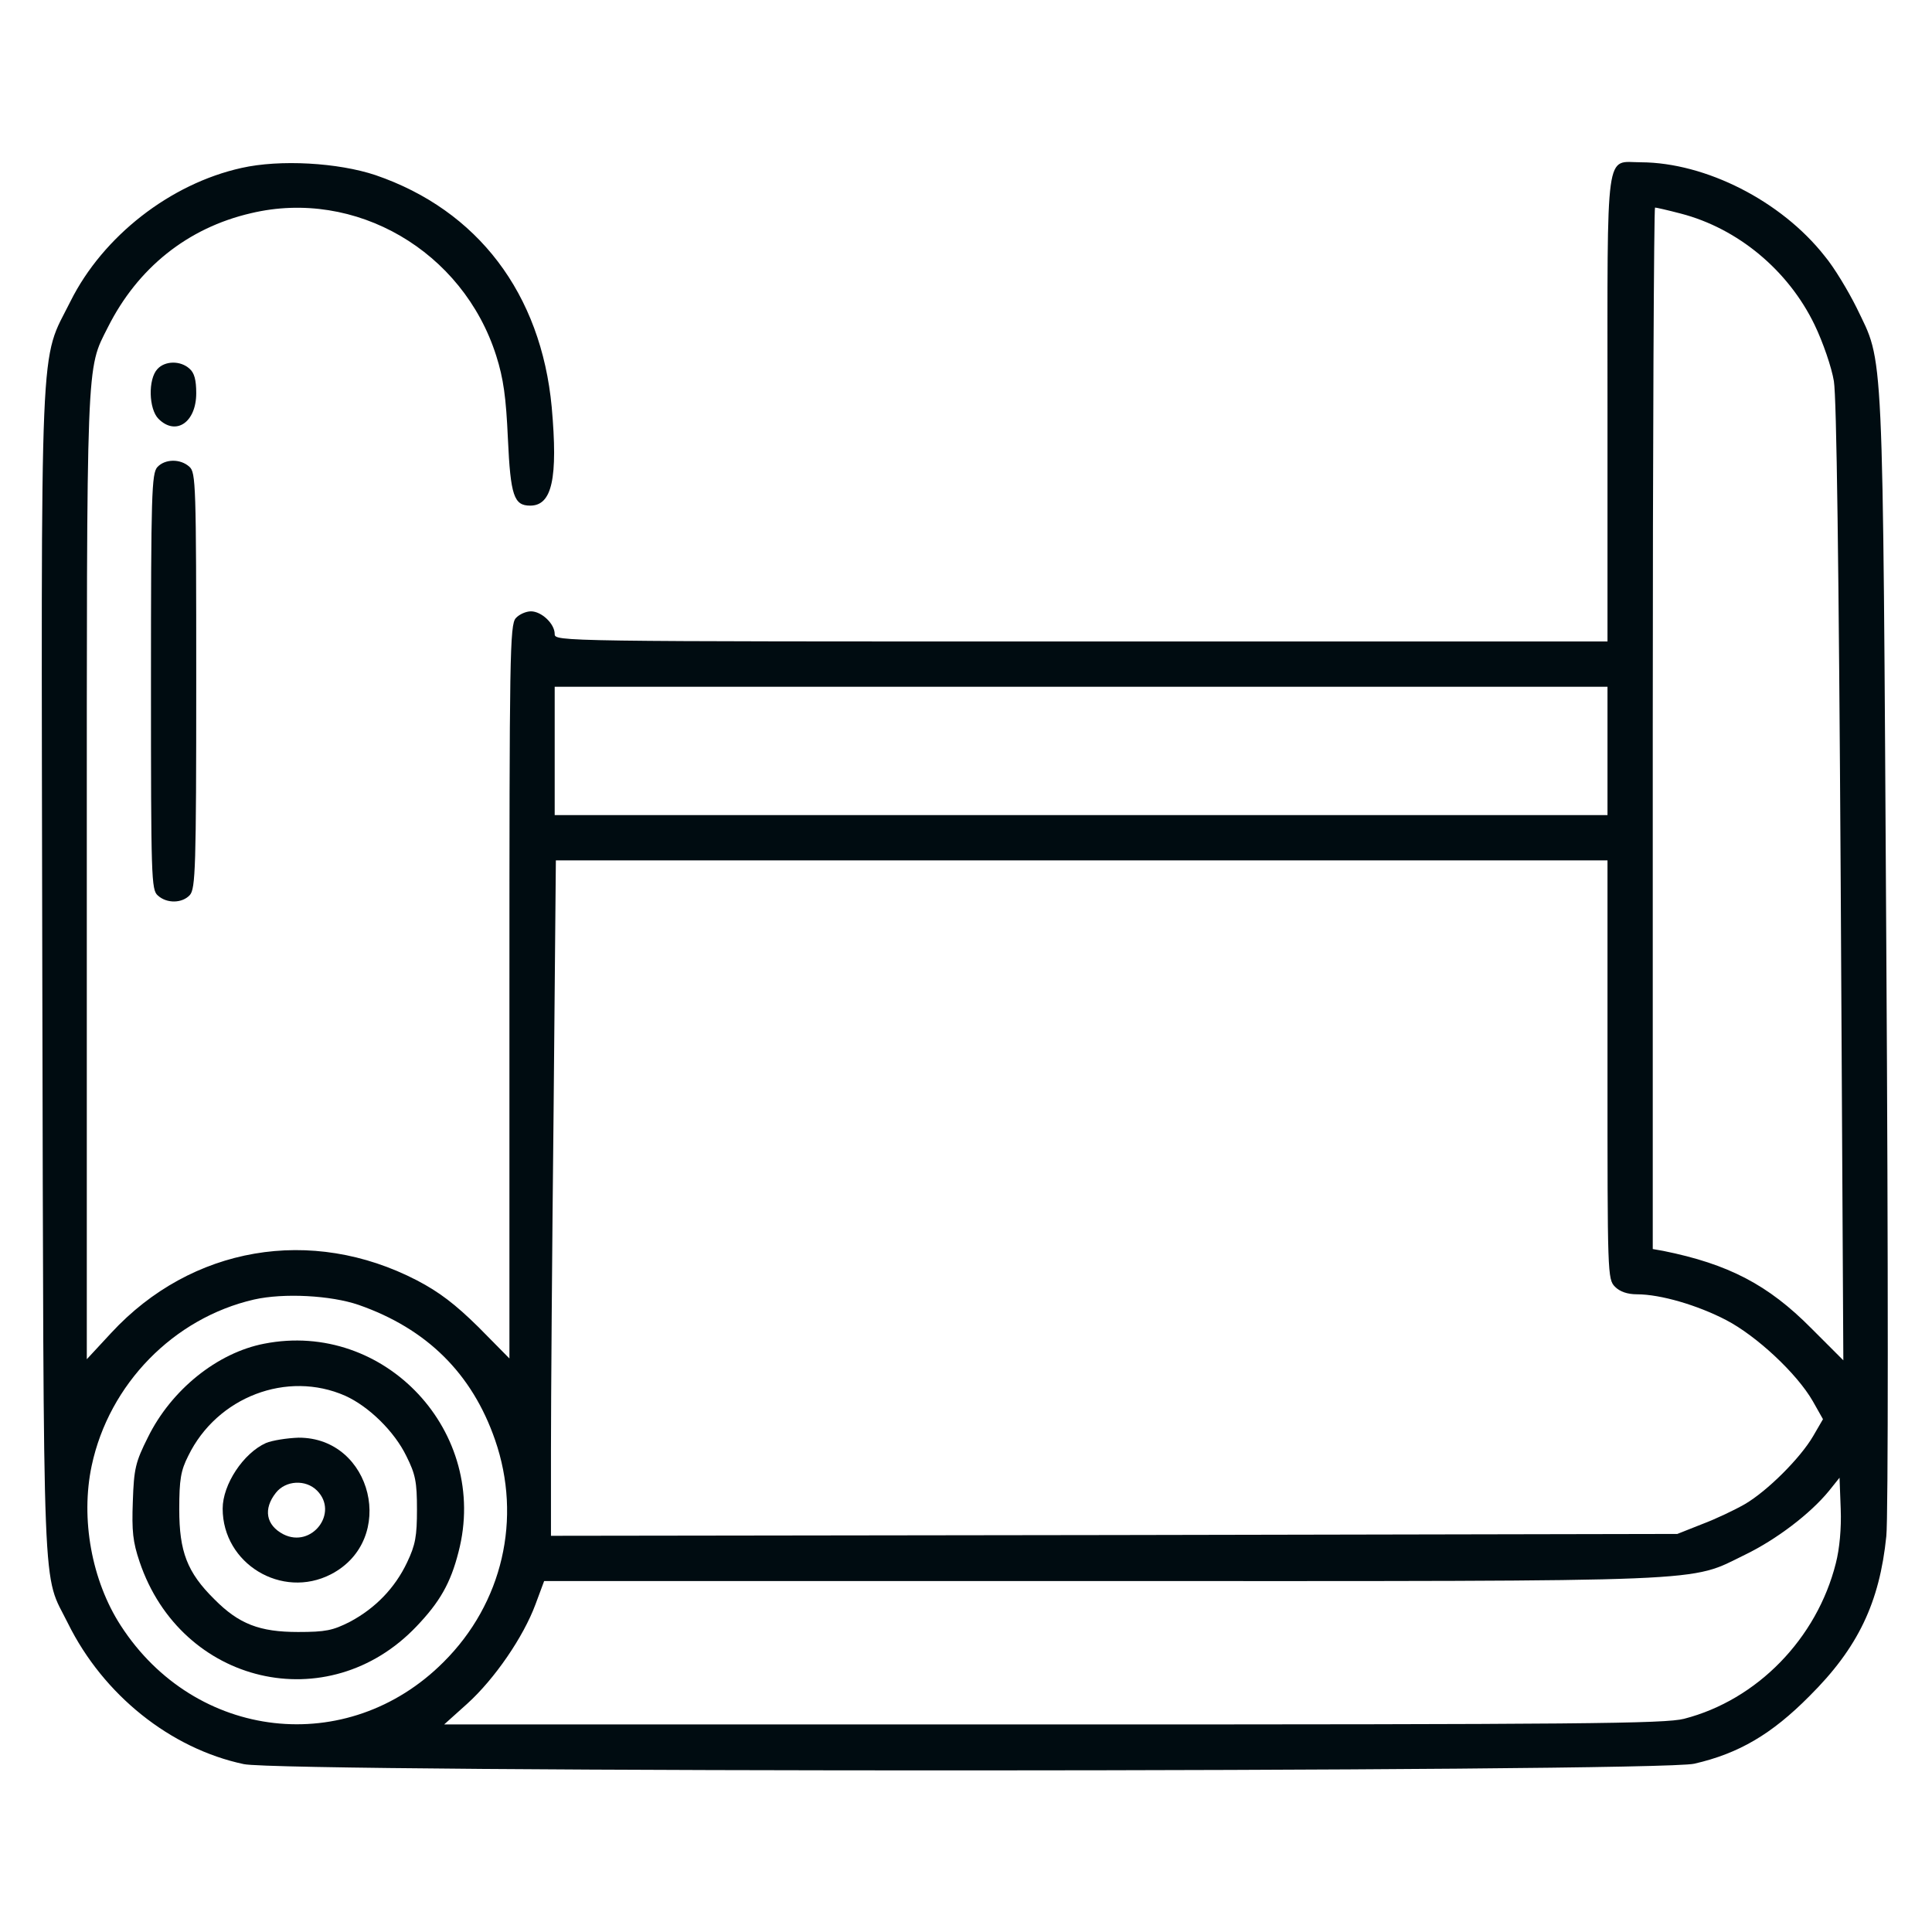 <svg width="28" height="28" viewBox="0 0 28 28" fill="none" xmlns="http://www.w3.org/2000/svg">
<path d="M3.5 2.434C2.467 2.663 1.493 3.424 1.023 4.364C0.569 5.277 0.596 4.588 0.613 14.11C0.635 23.483 0.607 22.761 0.985 23.527C1.499 24.566 2.472 25.342 3.533 25.567C4.113 25.692 24.03 25.687 24.555 25.561C25.2 25.413 25.676 25.134 26.223 24.582C26.928 23.882 27.24 23.226 27.338 22.263C27.366 22.001 27.366 18.26 27.338 13.759C27.284 4.802 27.306 5.294 26.906 4.457C26.786 4.217 26.584 3.877 26.442 3.708C25.813 2.91 24.719 2.357 23.784 2.352C23.259 2.352 23.297 2.062 23.297 5.923V9.297H15.668C8.078 9.297 8.039 9.297 8.039 9.188C8.039 9.04 7.848 8.86 7.695 8.86C7.624 8.86 7.525 8.903 7.476 8.958C7.388 9.051 7.383 9.505 7.383 14.372V19.688L6.935 19.234C6.596 18.9 6.366 18.725 6.043 18.556C4.512 17.763 2.773 18.063 1.613 19.316L1.258 19.699V12.71C1.258 5.103 1.247 5.37 1.564 4.742C1.996 3.883 2.718 3.303 3.637 3.09C5.152 2.729 6.71 3.637 7.192 5.157C7.296 5.485 7.334 5.753 7.361 6.36C7.399 7.186 7.449 7.328 7.684 7.328C8.001 7.328 8.088 6.935 7.996 5.901C7.842 4.255 6.924 3.046 5.442 2.538C4.9 2.357 4.058 2.308 3.5 2.434ZM24.358 3.095C25.184 3.309 25.917 3.916 26.299 4.709C26.42 4.96 26.546 5.327 26.578 5.524C26.617 5.764 26.649 8.149 26.677 12.797L26.715 19.715L26.25 19.25C25.627 18.621 25.052 18.32 24.106 18.129L23.953 18.102V10.555C23.953 6.404 23.97 3.008 23.986 3.008C24.003 3.008 24.172 3.046 24.358 3.095ZM23.297 10.883V11.813H15.668H8.039V10.883V9.953H15.668H23.297V10.883ZM23.297 15.504C23.297 18.468 23.297 18.539 23.406 18.649C23.477 18.72 23.587 18.758 23.724 18.758C24.068 18.758 24.604 18.917 25.014 19.13C25.457 19.36 26.042 19.906 26.272 20.306L26.42 20.568L26.277 20.814C26.092 21.131 25.616 21.607 25.288 21.799C25.145 21.881 24.872 22.012 24.67 22.088L24.309 22.231L16.149 22.247L7.985 22.258V21.017C7.985 20.328 8.001 18.129 8.023 16.117L8.056 12.469H15.679H23.297V15.504ZM5.196 18.911C6.185 19.256 6.842 19.906 7.175 20.869C7.569 22.006 7.285 23.237 6.426 24.09C5.037 25.479 2.828 25.227 1.75 23.559C1.329 22.909 1.165 22.012 1.329 21.241C1.581 20.059 2.516 19.102 3.681 18.834C4.113 18.736 4.796 18.774 5.196 18.911ZM26.606 22.657C26.332 23.745 25.468 24.637 24.407 24.91C24.134 24.981 22.909 24.992 15.264 24.992H6.437L6.771 24.692C7.17 24.331 7.585 23.724 7.76 23.253L7.886 22.914H15.953C24.949 22.914 24.462 22.936 25.293 22.531C25.742 22.313 26.234 21.941 26.507 21.607L26.66 21.416L26.677 21.87C26.688 22.149 26.66 22.449 26.606 22.657Z" fill="#000C11"/>
<path d="M3.828 19.474C3.15 19.605 2.483 20.141 2.144 20.83C1.963 21.191 1.941 21.284 1.925 21.76C1.909 22.192 1.925 22.345 2.023 22.635C2.625 24.418 4.758 24.916 6.037 23.57C6.371 23.22 6.53 22.947 6.645 22.493C7.098 20.759 5.578 19.13 3.828 19.474ZM5.004 20.229C5.343 20.382 5.715 20.743 5.89 21.104C6.021 21.366 6.043 21.476 6.043 21.875C6.043 22.263 6.021 22.389 5.901 22.641C5.726 23.012 5.441 23.308 5.07 23.505C4.823 23.63 4.72 23.652 4.32 23.652C3.762 23.652 3.462 23.537 3.106 23.177C2.712 22.788 2.598 22.487 2.598 21.875C2.598 21.443 2.62 21.312 2.729 21.098C3.145 20.245 4.162 19.857 5.004 20.229Z" fill="#000C11"/>
<path d="M3.855 20.913C3.527 21.06 3.227 21.514 3.227 21.864C3.227 22.663 4.085 23.182 4.796 22.816C5.759 22.318 5.398 20.831 4.326 20.836C4.156 20.842 3.948 20.875 3.855 20.913ZM4.594 21.602C4.916 21.924 4.517 22.444 4.107 22.236C3.855 22.105 3.812 21.87 3.998 21.635C4.14 21.454 4.43 21.438 4.594 21.602Z" fill="#000C11"/>
<path d="M2.281 5.349C2.144 5.496 2.155 5.928 2.297 6.07C2.549 6.322 2.844 6.12 2.844 5.699C2.844 5.507 2.817 5.403 2.746 5.343C2.614 5.223 2.39 5.228 2.281 5.349Z" fill="#000C11"/>
<path d="M2.28 6.77C2.198 6.863 2.188 7.159 2.188 9.882C2.188 12.726 2.193 12.895 2.286 12.977C2.417 13.098 2.641 13.092 2.751 12.972C2.833 12.879 2.844 12.584 2.844 9.86C2.844 7.016 2.838 6.847 2.745 6.765C2.614 6.645 2.39 6.65 2.28 6.77Z" fill="#000C11"/>
</svg>
